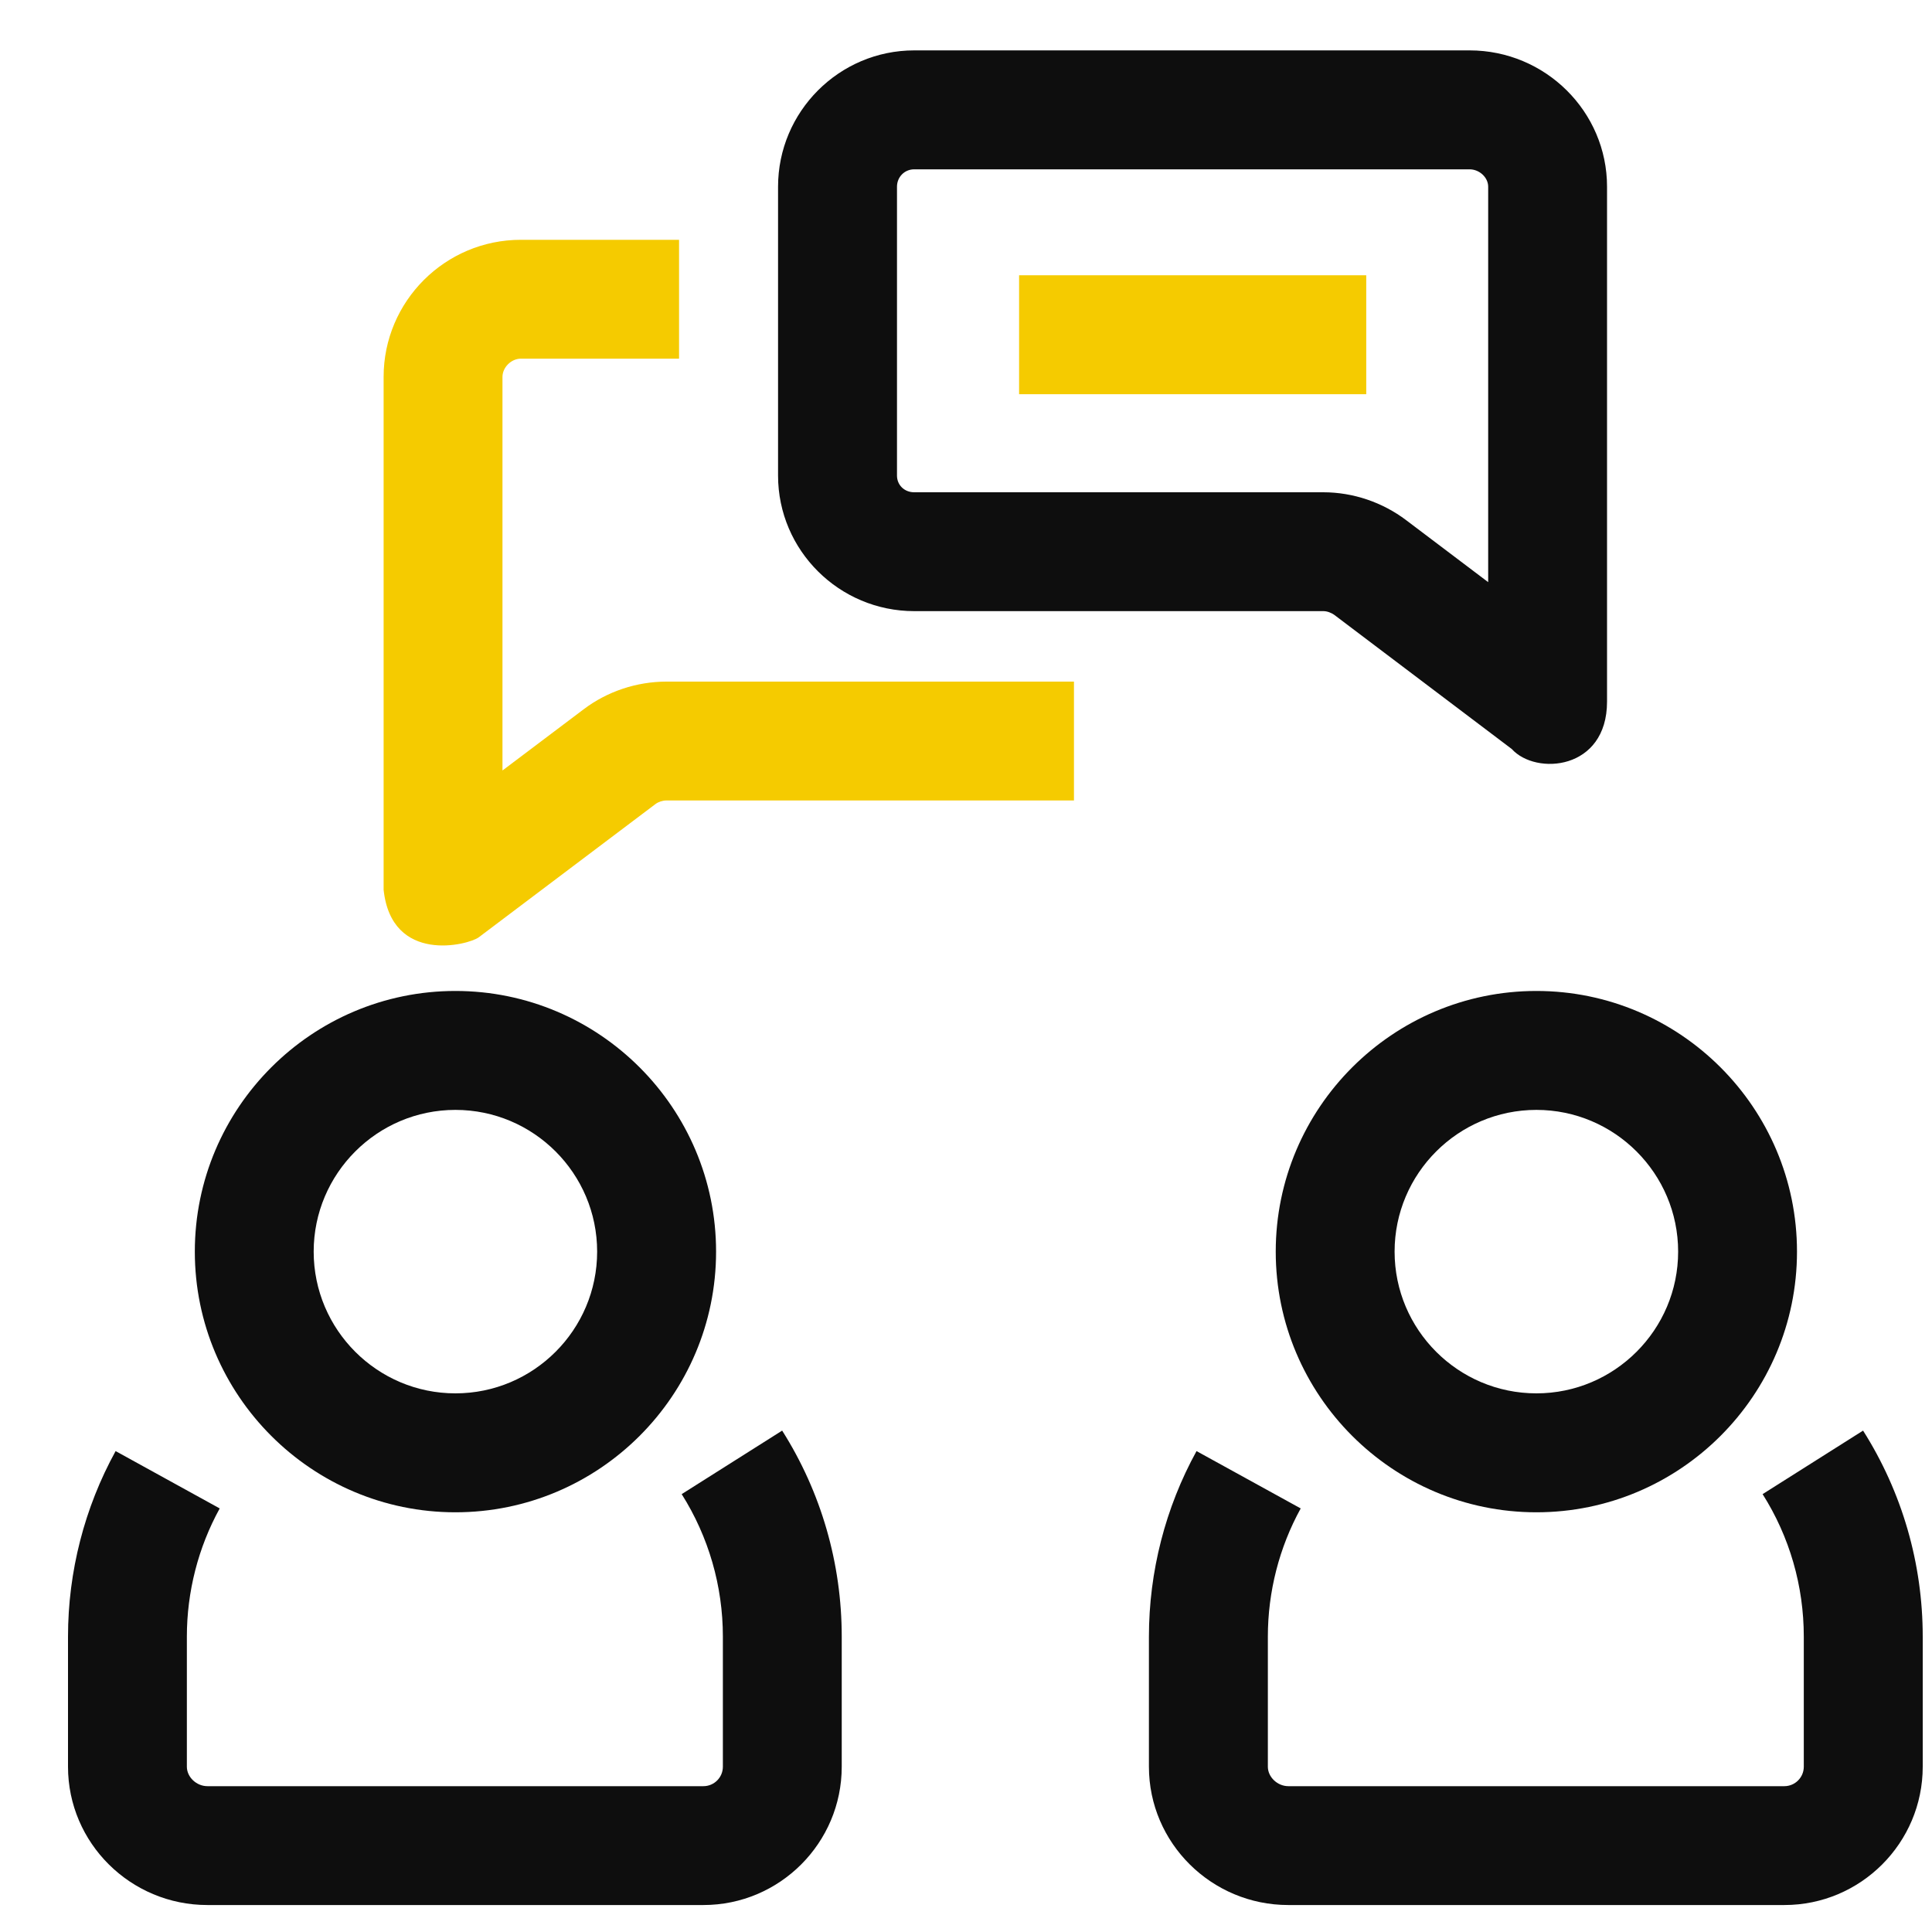 <svg width="25" height="25" viewBox="0 0 25 25" fill="none" xmlns="http://www.w3.org/2000/svg">
<g clip-path="url(#clip0_247_2831)">
<path d="M19.881 19.569C18.021 19.569 16.508 18.056 16.508 16.196C16.508 14.336 18.021 12.823 19.881 12.823C21.74 12.823 23.253 14.336 23.253 16.196C23.253 18.056 21.74 19.569 19.881 19.569ZM19.881 14.362C18.869 14.362 18.046 15.185 18.046 16.196C18.046 17.207 18.869 18.03 19.881 18.03C20.892 18.03 21.715 17.207 21.715 16.196C21.715 15.185 20.892 14.362 19.881 14.362Z" fill="#0E0E0E"/>
<path d="M23.09 24.651H16.671C15.677 24.651 14.867 23.848 14.867 22.861V21.178C14.867 20.339 15.08 19.509 15.483 18.777L16.831 19.519C16.553 20.024 16.406 20.598 16.406 21.178V22.861C16.406 22.995 16.53 23.113 16.671 23.113H23.089C23.228 23.113 23.341 23 23.341 22.861V21.178C23.341 20.523 23.157 19.885 22.808 19.334L24.108 18.512C24.613 19.309 24.88 20.231 24.88 21.178V22.861C24.88 23.848 24.077 24.651 23.09 24.651Z" fill="#0E0E0E"/>
<path d="M5.893 19.569C4.034 19.569 2.521 18.056 2.521 16.196C2.521 14.336 4.034 12.823 5.893 12.823C7.753 12.823 9.266 14.336 9.266 16.196C9.266 18.056 7.753 19.569 5.893 19.569ZM5.893 14.362C4.882 14.362 4.059 15.185 4.059 16.196C4.059 17.207 4.882 18.03 5.893 18.03C6.905 18.03 7.727 17.207 7.727 16.196C7.727 15.185 6.905 14.362 5.893 14.362Z" fill="#0E0E0E"/>
<path d="M9.102 24.651H2.684C1.689 24.651 0.88 23.848 0.88 22.861V21.178C0.88 20.339 1.093 19.509 1.496 18.777L2.843 19.519C2.565 20.024 2.418 20.598 2.418 21.178V22.861C2.418 22.995 2.542 23.113 2.684 23.113H9.102C9.241 23.113 9.354 23 9.354 22.861V21.178C9.354 20.523 9.169 19.885 8.821 19.334L10.121 18.512C10.626 19.309 10.892 20.231 10.892 21.178V22.861C10.892 23.848 10.089 24.651 9.102 24.651Z" fill="#0E0E0E"/>
<path d="M19.562 9.692L17.269 7.959C17.227 7.928 17.172 7.908 17.124 7.908H11.83C10.859 7.908 10.068 7.121 10.068 6.154V2.416C10.068 1.444 10.859 0.652 11.83 0.652H19.016C19.997 0.652 20.795 1.444 20.795 2.416V9.079C20.795 9.968 19.873 10.037 19.562 9.692ZM11.83 2.191C11.705 2.191 11.607 2.29 11.607 2.416V6.154C11.607 6.277 11.703 6.37 11.83 6.37H17.124C17.507 6.37 17.888 6.498 18.197 6.732L19.257 7.533V2.416C19.257 2.296 19.144 2.191 19.016 2.191H11.83Z" fill="#0E0E0E"/>
<path d="M4.964 11.514V4.877C4.964 3.899 5.76 3.103 6.74 3.103H8.787V4.641H6.74C6.615 4.641 6.502 4.754 6.502 4.877V9.97L7.554 9.177C7.858 8.947 8.239 8.82 8.624 8.82H13.897V10.358H8.624C8.574 10.358 8.519 10.376 8.481 10.405L6.196 12.128C6.06 12.23 5.068 12.481 4.964 11.514Z" fill="#F5CB00"/>
<path d="M13.187 3.562H17.679V5.101H13.187V3.562Z" fill="#F5CB00"/>
</g>
<defs>
<clipPath id="clip0_247_2831">
<rect width="24" height="24" fill="white" transform="translate(0.88 0.652)"/>
</clipPath>
</defs>
</svg>
